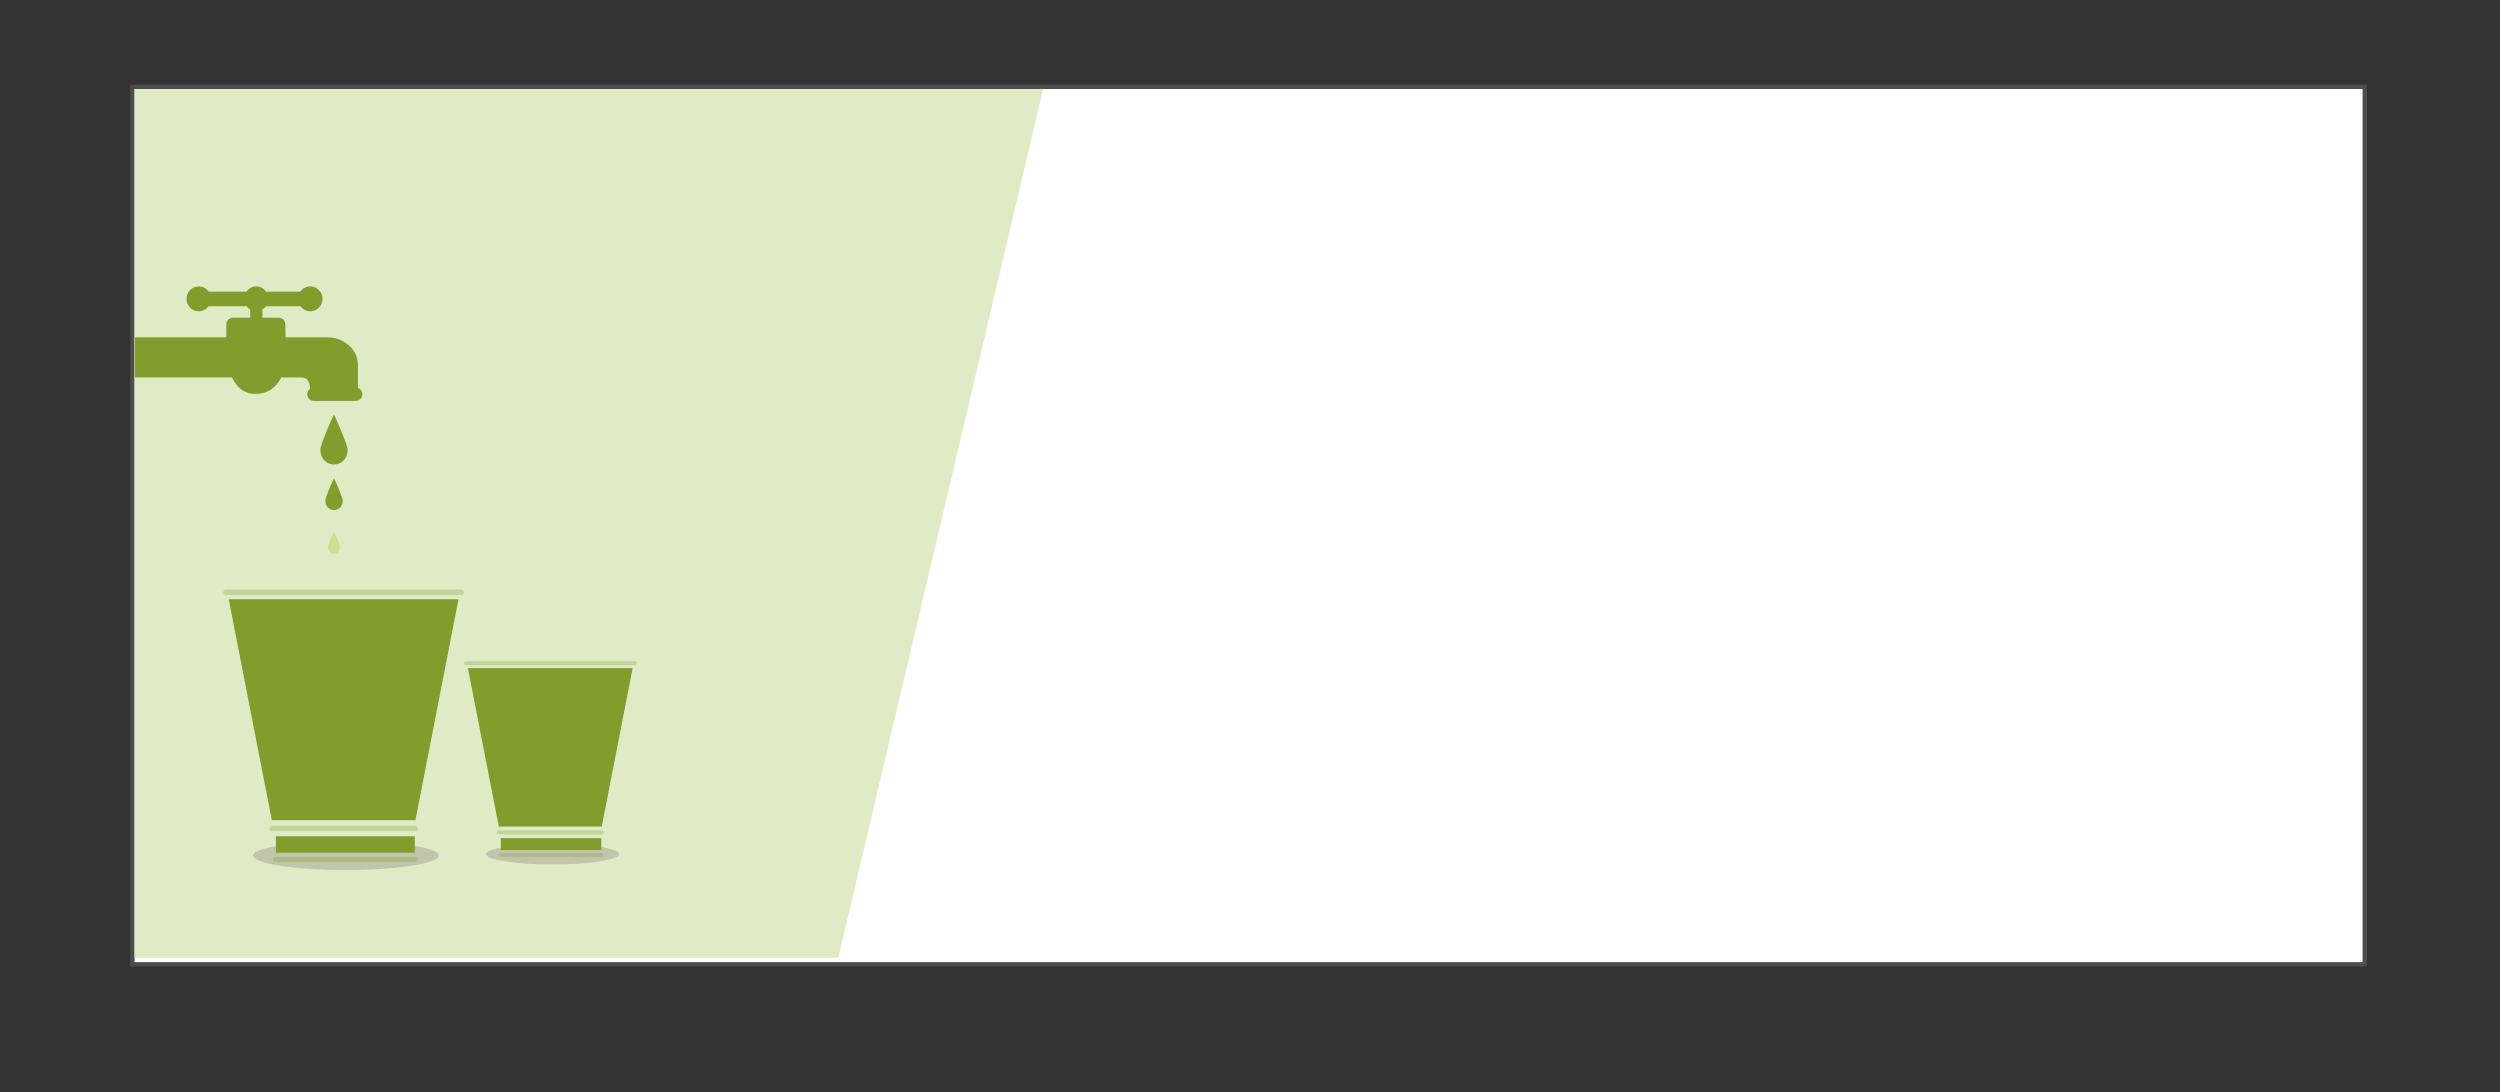 <?xml version="1.0" encoding="utf-8"?>
<!-- Generator: Adobe Illustrator 17.0.0, SVG Export Plug-In . SVG Version: 6.00 Build 0)  -->
<!DOCTYPE svg PUBLIC "-//W3C//DTD SVG 1.1//EN" "http://www.w3.org/Graphics/SVG/1.1/DTD/svg11.dtd">
<svg version="1.1" id="Layer_1" xmlns="http://www.w3.org/2000/svg" xmlns:xlink="http://www.w3.org/1999/xlink" x="0px" y="0px"
	 width="581.238px" height="253.981px" viewBox="0 0 581.238 253.981" enable-background="new 0 0 581.238 253.981"
	 xml:space="preserve">
<rect x="0" y="0" width="581.238" height="253.981" fill="#333333" stroke="none"/>
<rect x="30.789" y="20.191" fill="#FFFFFF" stroke="#4D4D4D" stroke-miterlimit="10" width="519" height="204"/>
<g>
	<defs>
		<polygon id="SVGID_2051_" points="-585.217,18.93 -585.217,224.411 -406.041,224.411 -350.623,19.888 		"/>
	</defs>
	<clipPath id="SVGID_2_">
		<use xlink:href="#SVGID_2051_"  overflow="visible"/>
	</clipPath>
	<g clip-path="url(#SVGID_2_)">
		<defs>
			<rect id="SVGID_2053_" x="-706.695" y="-1844.685" width="1923.24" height="3789.385"/>
		</defs>
		<clipPath id="SVGID_4_">
			<use xlink:href="#SVGID_2053_"  overflow="visible"/>
		</clipPath>
	</g>
</g>
<polygon fill="#DEEBC5" points="31.289,20.691 31.289,222.691 194.904,222.691 242.521,20.691 "/>
<ellipse opacity="0.3" fill="#7E6B71" cx="80.422" cy="198.909" rx="21.578" ry="3.359"/>
<path opacity="0.3" fill="#819D2C" d="M107.238,137.086H79.891H52.544c-0.352,0-0.636,0.285-0.636,0.636
	c0,0.352,0.284,0.636,0.636,0.636h27.347h27.347c0.352,0,0.636-0.284,0.636-0.636C107.874,137.371,107.59,137.086,107.238,137.086z"
	/>
<path opacity="0.3" fill="#819D2C" d="M96.567,199.185h-16.27H64.027c-0.343,0-0.621,0.278-0.621,0.621
	c0,0.344,0.278,0.621,0.621,0.621h16.271h16.27c0.344,0,0.621-0.277,0.621-0.621C97.188,199.462,96.911,199.185,96.567,199.185z"/>
<polygon fill="#819D2C" points="127.936,155.332 108.784,155.332 115.966,192.167 127.936,192.167 139.906,192.167 147.086,155.332 
	"/>
<path opacity="0.3" fill="#819D2C" d="M147.542,153.732h-19.607h-19.607c-0.252,0-0.456,0.204-0.456,0.456
	c0,0.252,0.204,0.456,0.456,0.456h19.607h19.607c0.252,0,0.456-0.204,0.456-0.456C147.998,153.936,147.795,153.732,147.542,153.732z
	"/>
<path opacity="0.3" fill="#819D2C" d="M139.881,193.08h-11.946h-11.946c-0.252,0-0.456,0.204-0.456,0.456
	c0,0.252,0.204,0.456,0.456,0.456h11.946h11.946c0.252,0,0.456-0.204,0.456-0.456C140.337,193.284,140.134,193.08,139.881,193.08z"
	/>
<ellipse opacity="0.3" fill="#7E6B71" cx="128.458" cy="198.579" rx="15.478" ry="2.41"/>
<path opacity="0.3" fill="#819D2C" d="M139.888,198.314h-11.769h-11.77c-0.248,0-0.449,0.201-0.449,0.449
	c0,0.249,0.201,0.449,0.449,0.449h11.77h11.769c0.249,0,0.449-0.201,0.449-0.449C140.337,198.515,140.137,198.314,139.888,198.314z"
	/>
<polygon fill="#819D2C" points="128.119,194.873 116.438,194.873 116.438,197.638 128.119,197.638 139.798,197.638 139.798,194.873 
	"/>
<path fill="#819D2C" d="M77.658,96.369c0.576,1.151,3.17,7.2,3.17,8.068c0,4.745-6.338,4.745-6.338,0
	C74.49,103.569,77.084,97.233,77.658,96.369z"/>
<path fill="#819D2C" d="M77.659,111.176c0.368,0.735,2.024,4.597,2.024,5.151c0,3.029-4.046,3.029-4.046,0
	C75.636,115.772,77.292,111.727,77.659,111.176z"/>
<path fill="#CBDF8E" d="M77.659,123.612c0.255,0.509,1.402,3.184,1.402,3.568c0,2.098-2.803,2.098-2.803,0
	C76.258,126.796,77.405,123.994,77.659,123.612z"/>
<path fill="#819D2C" d="M83.215,90.185c0-0.965,0-2.571,0-5.392c0-3.416-3.102-6.369-7.214-6.369c0,0-0.024,0-9.606,0l-0.053-2.997
	c0-0.862-0.702-1.565-1.566-1.565H61.02v-1.924c0.326-0.192,0.595-0.434,0.823-0.729c1.128,0,3.41,0,7.999,0
	c0.536,0.687,1.326,1.164,2.262,1.164c1.593,0,2.889-1.292,2.889-2.889c0-1.6-1.297-2.895-2.89-2.895
	c-0.956,0-1.767,0.505-2.291,1.224c-1.264,0-3.629,0-7.93,0c-0.533-0.719-1.338-1.224-2.297-1.224c-0.953,0-1.767,0.505-2.291,1.224
	c-2.454,0-5.364,0-8.757,0c-0.524-0.719-1.332-1.224-2.286-1.224c-1.598,0-2.892,1.295-2.892,2.894c0,1.597,1.294,2.889,2.892,2.889
	c0.929,0,1.723-0.477,2.247-1.164c1.448,0,4.085,0,8.831,0c0.231,0.302,0.506,0.547,0.838,0.733v1.921h-3.988
	c-0.862,0-1.563,0.703-1.563,1.565v2.997c-0.98,0-13.352,0-21.239,0v9.34c0.275,0,11.733,0,22.55,0
	c1.273,2.553,2.969,3.818,5.518,3.818c2.546,0,4.668-1.264,5.942-3.818c0,0,0,0,4.671,0c1.394,0,1.909,0.897,2.057,2.617
	c-0.408,0.278-0.69,0.73-0.69,1.264c0,0.864,0.702,1.566,1.563,1.566h9.692c0.864,0,1.566-0.702,1.566-1.566
	C84.245,90.968,83.817,90.405,83.215,90.185z"/>
<polygon fill="#819D2C" points="79.891,139.319 53.179,139.319 63.197,190.695 79.891,190.695 96.586,190.695 106.602,139.319 "/>
<path opacity="0.3" fill="#819D2C" d="M96.552,191.968H79.891H63.229c-0.351,0-0.636,0.285-0.636,0.636
	c0,0.352,0.285,0.636,0.636,0.636h16.662h16.661c0.352,0,0.636-0.284,0.636-0.636C97.188,192.253,96.904,191.968,96.552,191.968z"/>
<polygon fill="#819D2C" points="80.298,194.428 64.15,194.428 64.15,198.249 80.298,198.249 96.443,198.249 96.443,194.428 "/>
</svg>
